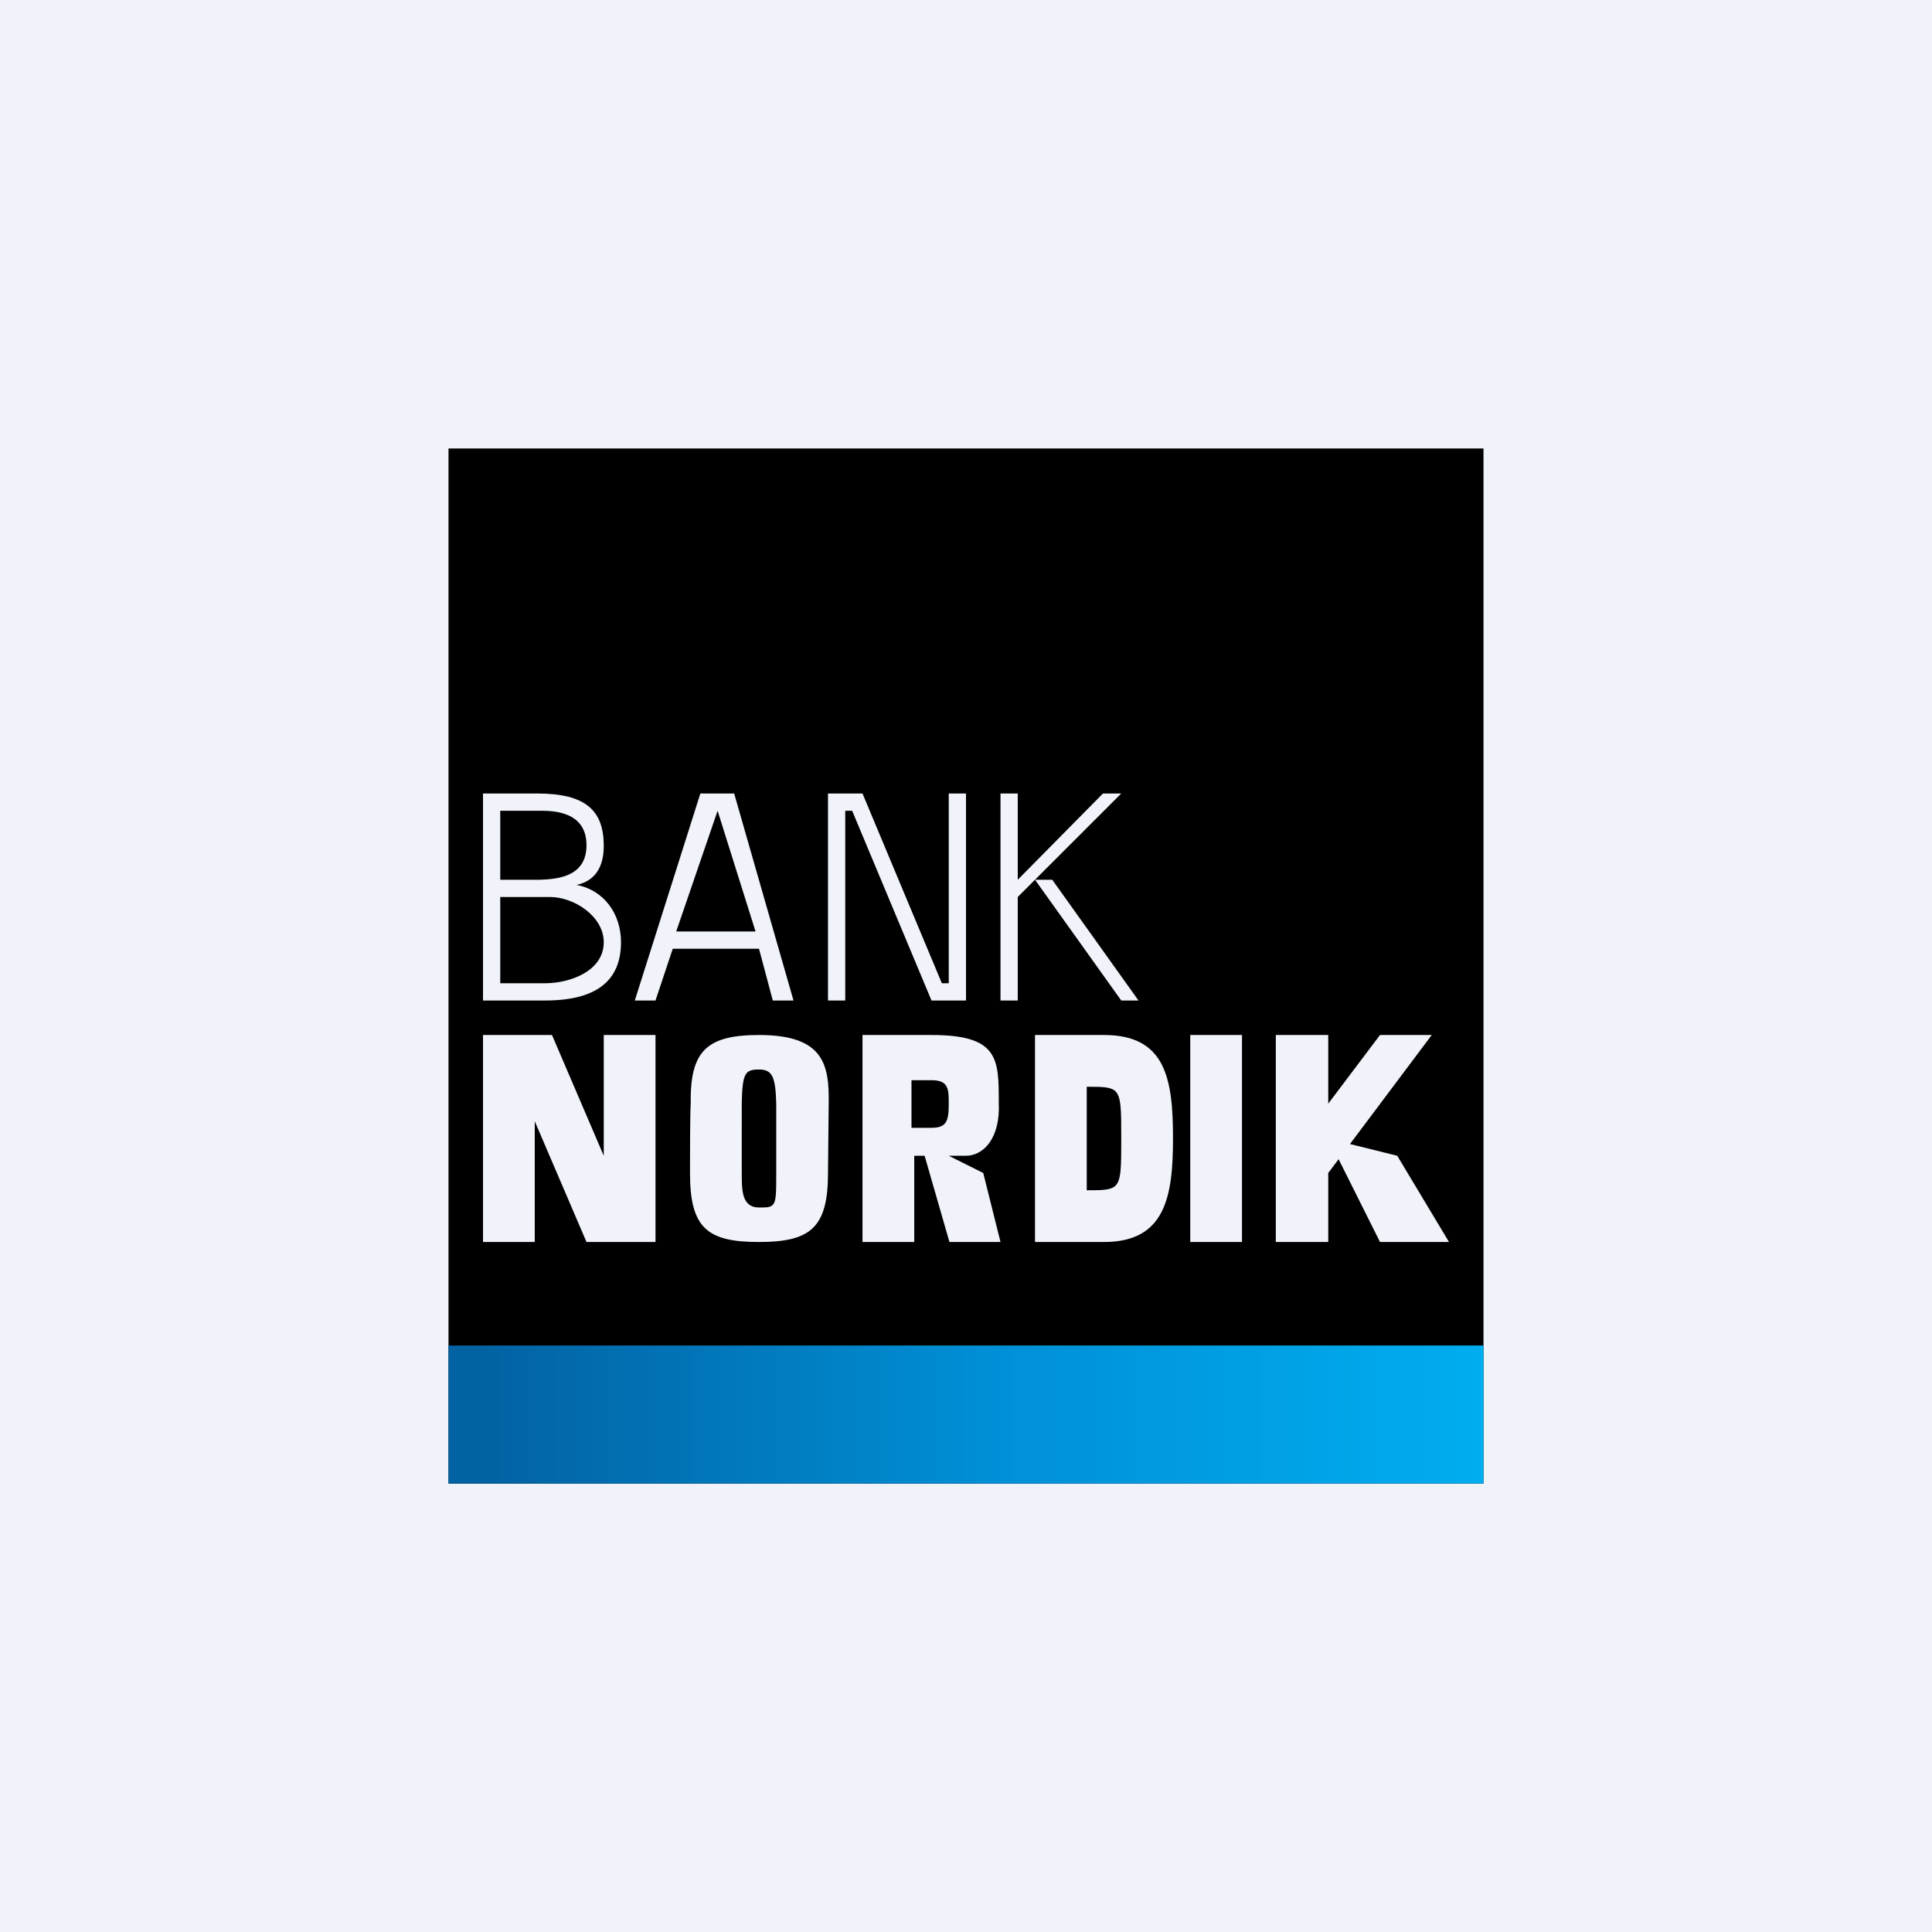 <!-- by TradeStack --><svg viewBox="0 0 56 56" xmlns="http://www.w3.org/2000/svg"><path fill="#F0F3FA" d="M0 0h56v56H0z"/><path fill-rule="evenodd" d="M13 13h30v30H13V13Zm3.71 12.65c.8.15 1.29.84 1.29 1.66 0 1.14-.74 1.69-2.2 1.69H14v-6h1.57c1.42 0 1.93.5 1.93 1.52 0 .5-.17 1-.79 1.13ZM14.5 23.5v2H15.65c.46-.02 1.35-.06 1.35-1 0-1-1-1-1.35-1H14.5Zm1.3 5c.72 0 1.7-.35 1.7-1.19 0-.75-.86-1.31-1.56-1.31H14.5v2.5h1.3Zm6.6.5-.4-1.5h-2.5L19 29h-.6l1.9-6h.98L23 29h-.6Zm-2.8-2h2.3l-1.1-3.5-1.2 3.5Zm5.1-3.5L27 29h1v-6h-.5v5.5h-.2L25 23h-1v6h.5v-5.5h.2Zm4.8-.5v2.5l2.47-2.5h.53L30 25.5l-.5.5v3H29v-6h.5Zm.5 2.5h.5L33 29h-.5L30 25.5ZM17 36l-1.5-3.5V36H14v-6h2l1.5 3.5V30H19v6h-2Zm5-6c1.88 0 2.04.86 2.02 2L24 34c0 1.58-.5 2-2 2s-2-.4-2-2c0-.35 0-1.68.02-2-.02-1.5.42-2 1.98-2Zm0 1c-.4 0-.48.1-.5.96V34c0 .5 0 1 .5 1 .2 0 .31 0 .38-.06.12-.09.12-.33.12-.94v-2c-.02-.78-.11-1-.5-1Zm4.5 2.5h.3l.72 2.5H29l-.5-2-1-.5h.5c.5 0 1-.5.95-1.54 0-1.27 0-1.96-1.95-1.96h-2v6h1.5v-2.5Zm.5-.81h-.58v-1.38H27c.5 0 .5.26.5.69 0 .49-.06.69-.5.69ZM32 30c1.79 0 2 1.27 2 3 0 1.68-.22 3-2 3h-2v-6h2Zm-.5 1.5v3c.43 0 .68 0 .82-.12.18-.16.18-.53.18-1.38 0-.85 0-1.22-.18-1.38-.14-.12-.39-.12-.82-.12Zm3 4.5H36v-6h-1.5v6Zm4-6v1.99L40 30h1.5l-2.37 3.16 1.37.34L42 36h-2l-1.2-2.4-.3.4v2h-1.52v-6h1.52Z"/><path fill="url(#atnmp4pc3)" d="M13 39h30v4H13z"/><defs><linearGradient id="atnmp4pc3" x1="14" y1="42.5" x2="43" y2="42.5" gradientUnits="userSpaceOnUse"><stop stop-color="#0262A2"/><stop offset=".52" stop-color="#0090D7"/><stop offset="1" stop-color="#00ADEF"/></linearGradient></defs></svg>